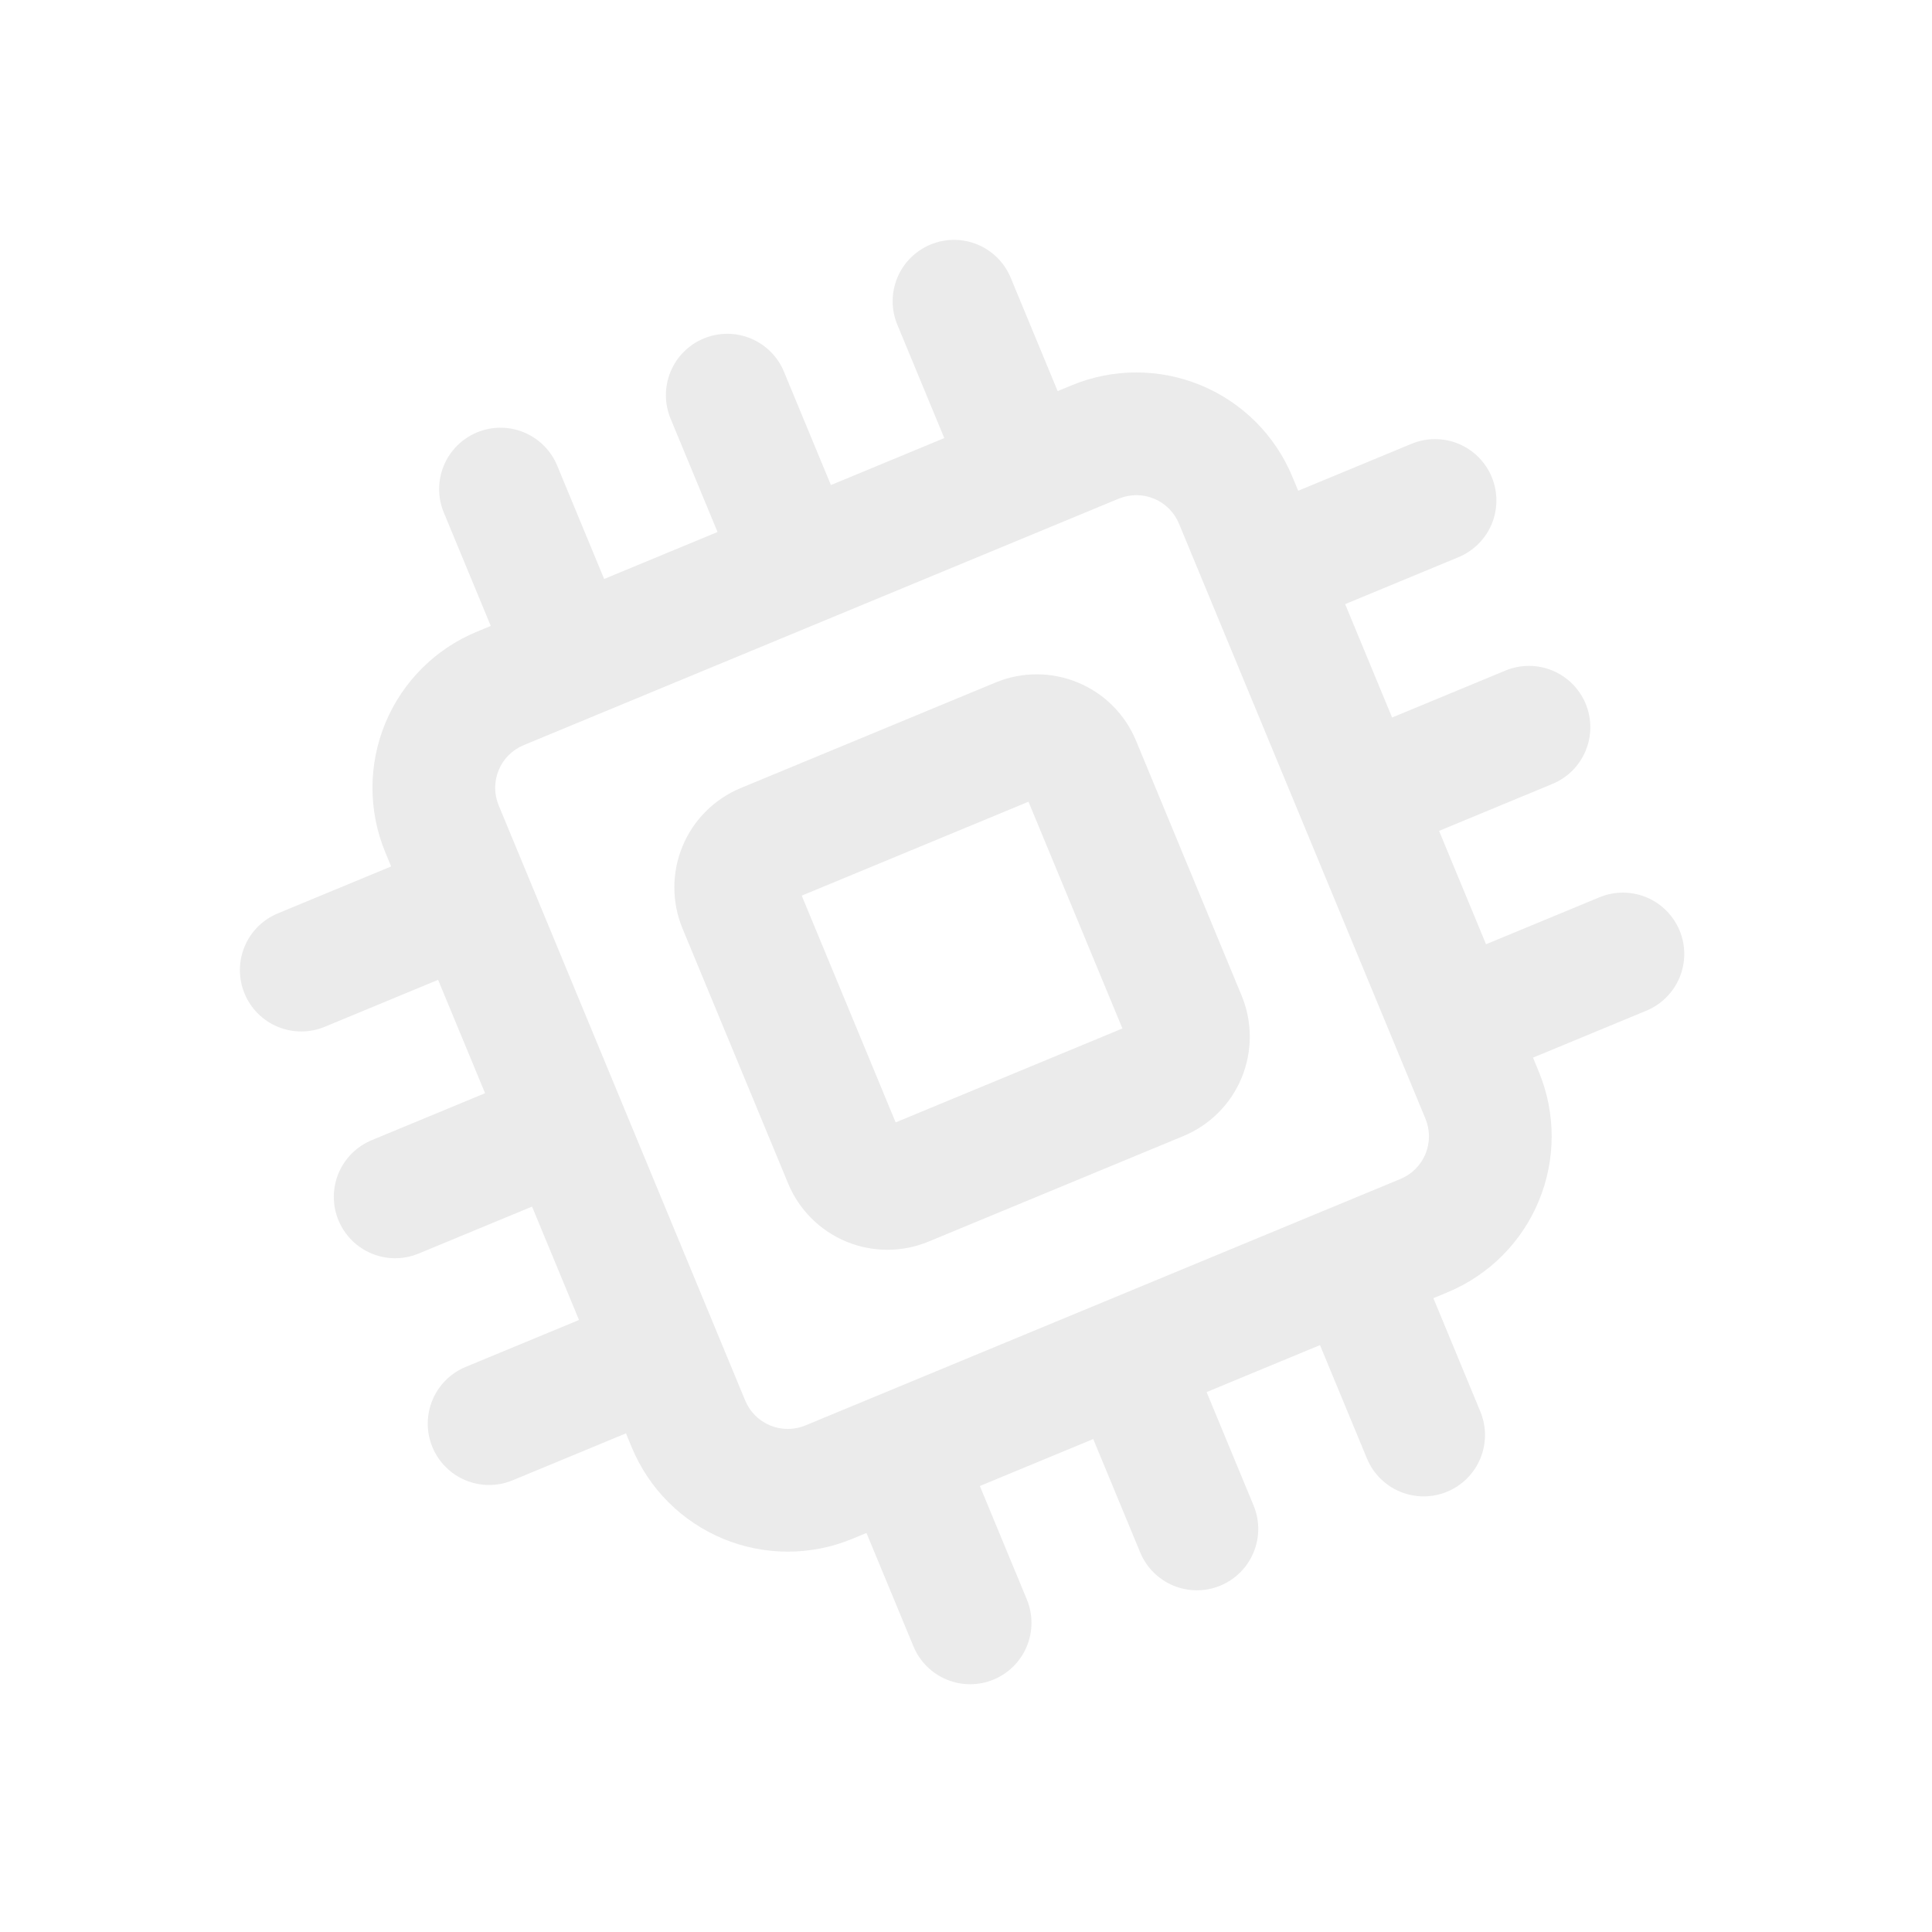 <svg width="143" height="143" viewBox="0 0 143 143" fill="none" xmlns="http://www.w3.org/2000/svg">
<g clip-path="url(#clip0_303_40)">
<path d="M50.515 68.719L58.336 87.601C59.145 89.546 60.692 91.092 62.639 91.899C64.585 92.705 66.773 92.706 68.72 91.902L87.602 84.081C89.548 83.272 91.094 81.725 91.9 79.778C92.706 77.831 92.708 75.644 91.903 73.697L84.082 54.815C83.274 52.869 81.726 51.323 79.78 50.517C77.833 49.71 75.646 49.709 73.698 50.513L54.816 58.334C52.87 59.143 51.325 60.69 50.518 62.637C49.712 64.584 49.711 66.771 50.515 68.719ZM76.125 59.34L83.077 76.124L66.293 83.076L59.341 66.292L76.125 59.34ZM41.241 34.462C40.78 33.349 39.896 32.465 38.783 32.004C37.67 31.543 36.42 31.543 35.307 32.004C34.194 32.465 33.31 33.349 32.849 34.462C32.388 35.575 32.388 36.825 32.849 37.938L36.325 46.33L35.276 46.765C32.218 48.034 29.788 50.466 28.52 53.525C27.253 56.585 27.252 60.023 28.517 63.083L28.951 64.132L20.559 67.608C19.447 68.069 18.562 68.953 18.102 70.066C17.641 71.179 17.641 72.429 18.102 73.542C18.562 74.655 19.447 75.539 20.559 76C21.672 76.461 22.923 76.461 24.035 76L32.427 72.524L35.904 80.916L27.512 84.392C26.399 84.853 25.515 85.737 25.054 86.85C24.593 87.963 24.593 89.213 25.054 90.326C25.515 91.439 26.399 92.323 27.512 92.784C28.624 93.245 29.875 93.245 30.988 92.784L39.38 89.308L42.856 97.7L34.464 101.176C33.351 101.637 32.467 102.521 32.006 103.634C31.545 104.746 31.545 105.997 32.006 107.11C32.467 108.223 33.351 109.107 34.464 109.568C35.577 110.029 36.827 110.029 37.94 109.568L46.332 106.092L46.766 107.141C48.036 110.199 50.467 112.629 53.527 113.896C56.587 115.164 60.024 115.165 63.084 113.9L64.133 113.465L67.61 121.857C68.07 122.97 68.955 123.854 70.067 124.315C71.18 124.776 72.431 124.776 73.543 124.315C74.656 123.854 75.54 122.97 76.001 121.857C76.462 120.744 76.462 119.494 76.001 118.381L72.525 109.989L80.917 106.513L84.393 114.905C84.854 116.018 85.739 116.902 86.851 117.363C87.964 117.824 89.215 117.824 90.327 117.363C91.44 116.902 92.324 116.018 92.785 114.905C93.246 113.792 93.246 112.542 92.785 111.429L89.309 103.037L97.701 99.561L101.177 107.953C101.638 109.066 102.522 109.95 103.635 110.411C104.748 110.872 105.998 110.872 107.111 110.411C108.224 109.95 109.108 109.066 109.569 107.953C110.03 106.84 110.03 105.59 109.569 104.477L106.093 96.085L107.142 95.651C110.201 94.381 112.631 91.95 113.898 88.89C115.165 85.83 115.166 82.393 113.901 79.332L113.467 78.283L121.859 74.807C122.972 74.346 123.856 73.462 124.317 72.349C124.778 71.237 124.778 69.986 124.317 68.873C123.856 67.76 122.972 66.876 121.859 66.415C120.746 65.954 119.496 65.954 118.383 66.415L109.991 69.891L106.515 61.499L114.907 58.023C116.02 57.562 116.904 56.678 117.365 55.566C117.826 54.453 117.826 53.202 117.365 52.089C116.904 50.977 116.02 50.093 114.907 49.632C113.794 49.171 112.543 49.171 111.431 49.632L103.039 53.108L99.563 44.716L107.955 41.24C109.067 40.779 109.952 39.895 110.413 38.782C110.873 37.669 110.873 36.419 110.413 35.306C109.952 34.193 109.067 33.309 107.955 32.848C106.842 32.387 105.591 32.387 104.479 32.848L96.087 36.324L95.652 35.275C94.383 32.216 91.951 29.786 88.891 28.519C85.832 27.252 82.394 27.25 79.334 28.515L78.285 28.95L74.809 20.558C74.348 19.445 73.464 18.561 72.351 18.1C71.238 17.639 69.988 17.639 68.875 18.1C67.762 18.561 66.878 19.445 66.417 20.558C65.956 21.671 65.956 22.921 66.417 24.034L69.893 32.426L61.501 35.902L58.025 27.51C57.564 26.397 56.68 25.513 55.567 25.052C54.454 24.591 53.204 24.591 52.091 25.052C50.978 25.513 50.094 26.397 49.633 27.51C49.172 28.623 49.172 29.873 49.633 30.986L53.109 39.378L44.717 42.854L41.241 34.462ZM82.81 36.907C83.644 36.563 84.582 36.563 85.416 36.909C86.25 37.255 86.914 37.917 87.26 38.751L105.509 82.808C105.854 83.643 105.853 84.58 105.508 85.415C105.162 86.249 104.5 86.912 103.666 87.259L59.608 105.508C58.774 105.852 57.837 105.852 57.002 105.506C56.168 105.161 55.505 104.498 55.158 103.665L36.909 59.607C36.564 58.772 36.565 57.835 36.91 57.001C37.256 56.166 37.918 55.503 38.752 55.157L82.81 36.907Z" fill="#9E9E9E" fill-opacity="0.2"/>
</g>
<defs>
<clipPath id="clip0_303_40">
<rect width="109" height="109" fill="white" transform="translate(41.714 142.415) rotate(-112.5)"/>
</clipPath>
</defs>
</svg>

